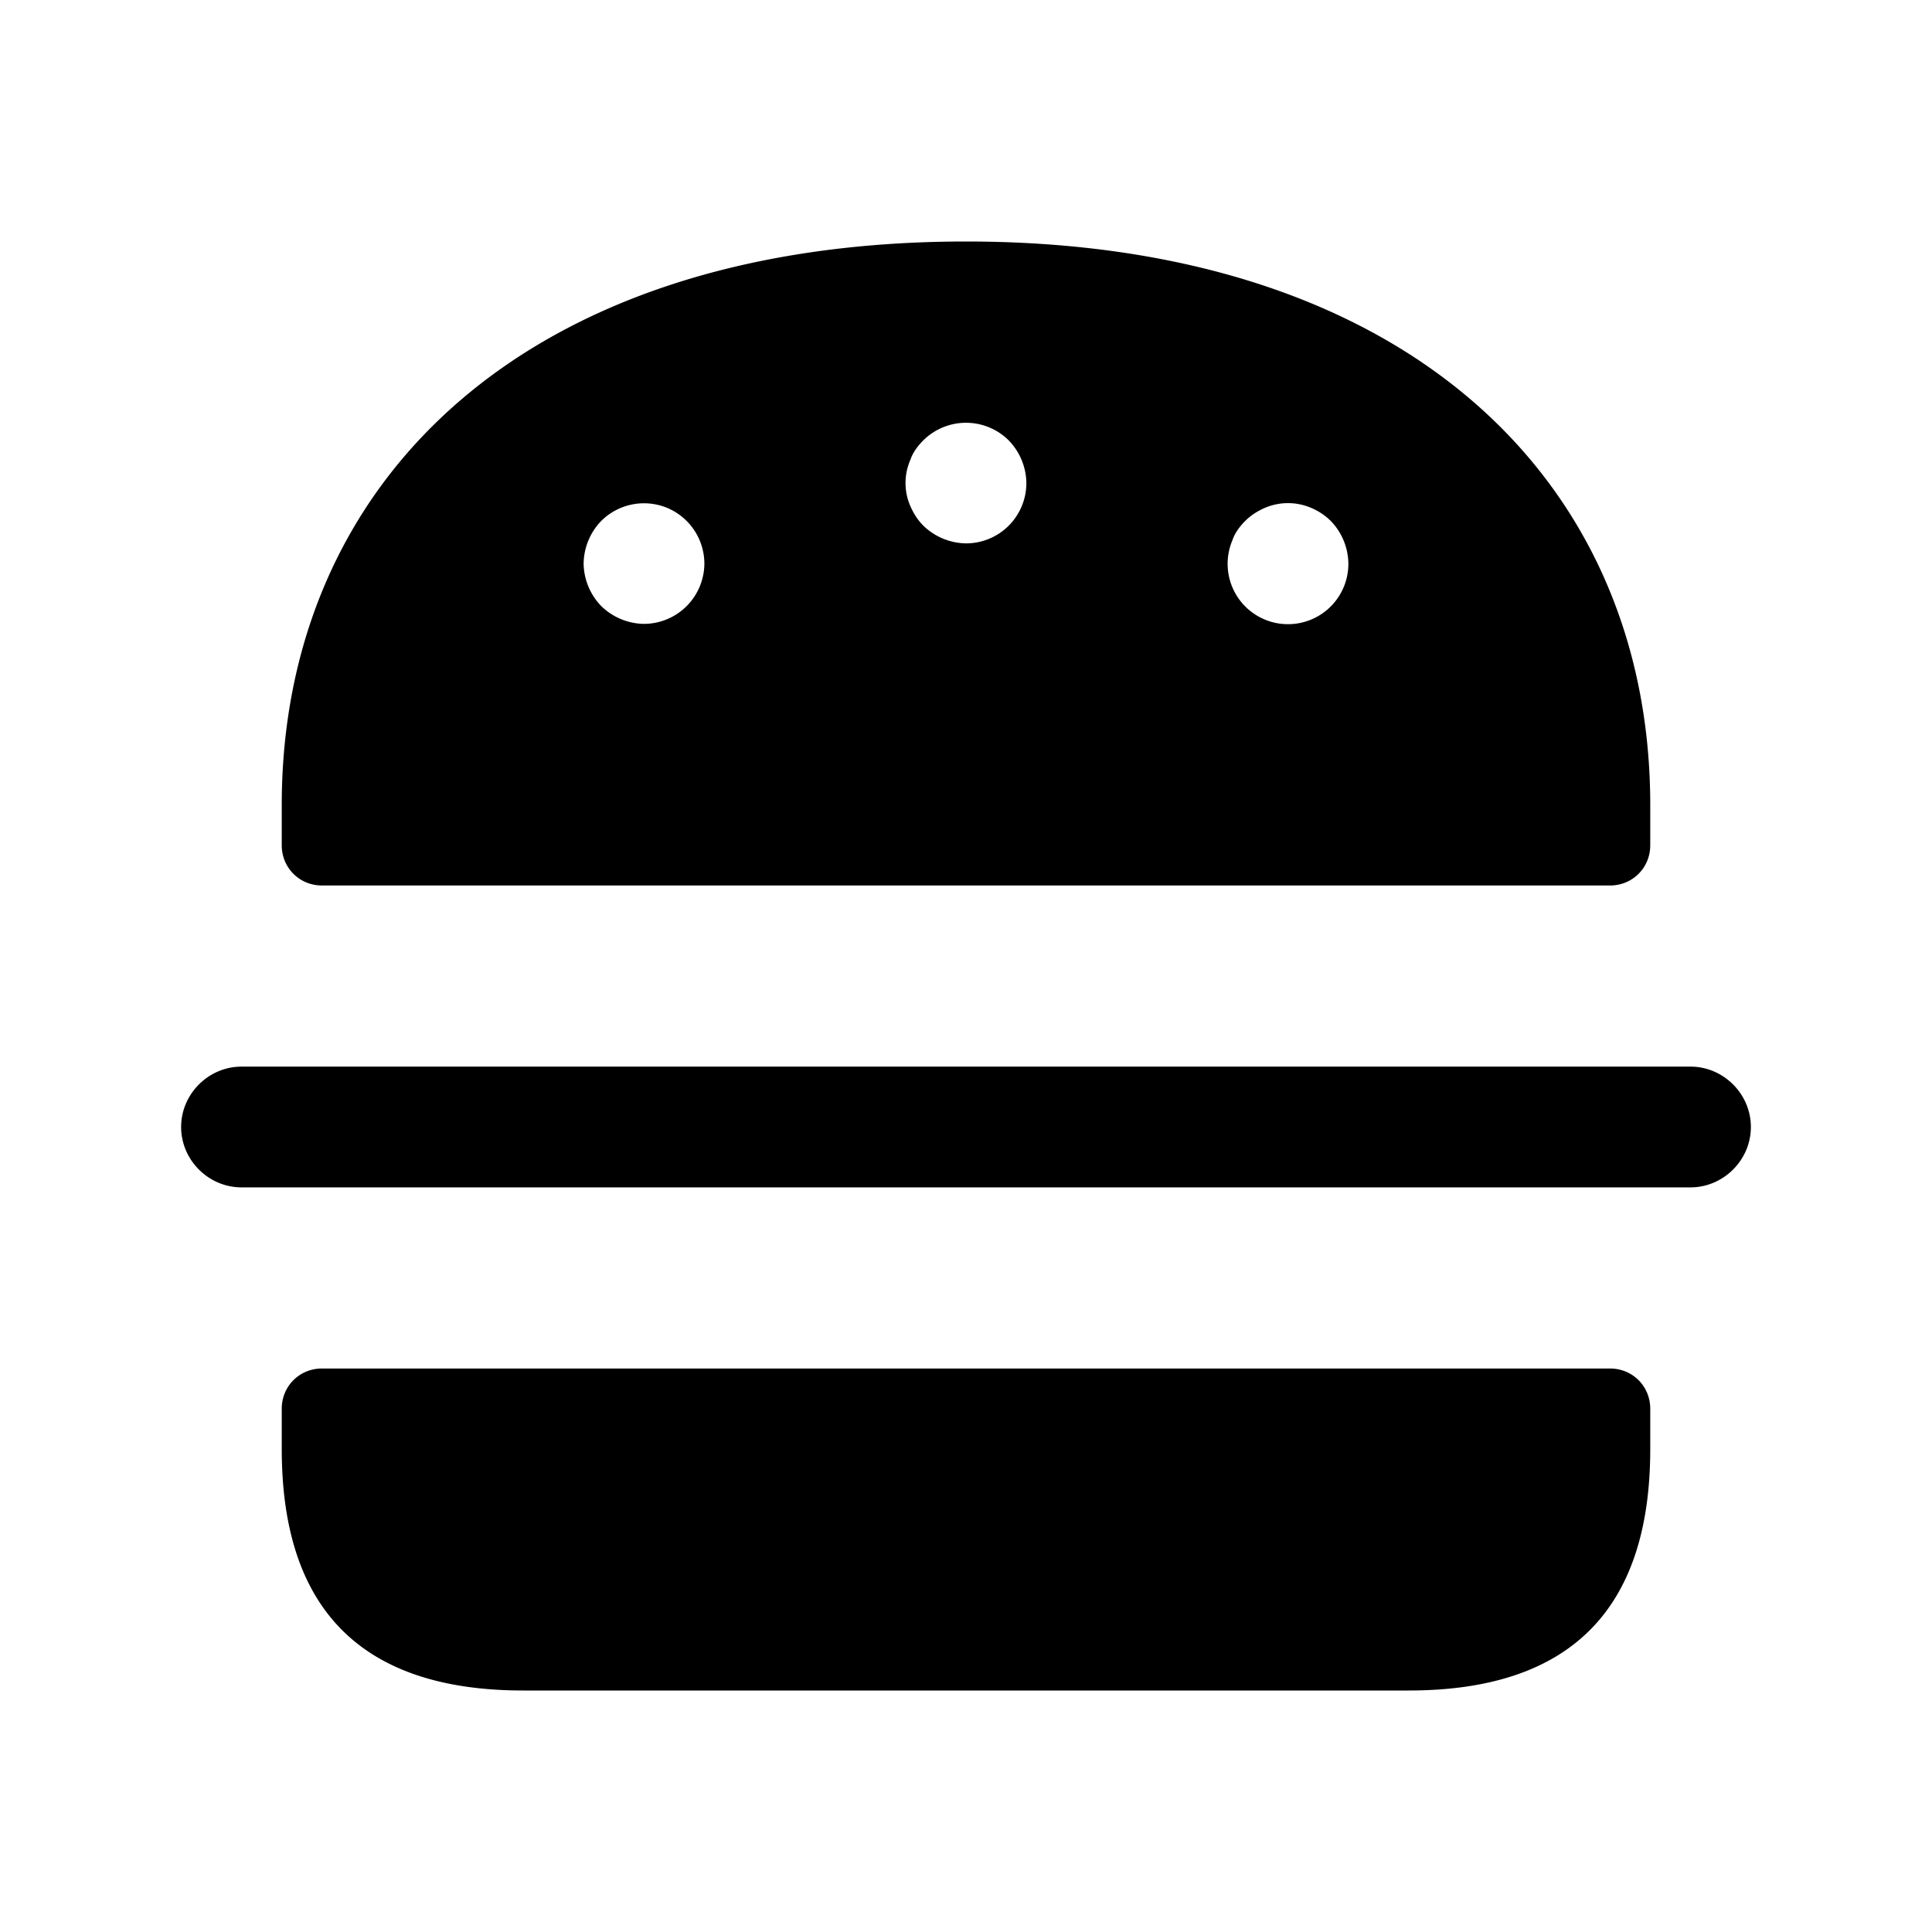 <svg xmlns="http://www.w3.org/2000/svg" width="24" height="24" fill="none"><path fill="currentColor" d="M3.5 18v-.5c0-.28.22-.5.5-.5h16c.28 0 .5.22.5.5v.5c0 2-1 3-3 3h-11c-2 0-3-1-3-3Zm18.25-4c0-.41-.34-.75-.75-.75H3c-.41 0-.75.34-.75.75s.34.75.75.75h18c.41 0 .75-.34.75-.75Zm-1.25-4v.5c0 .28-.22.5-.5.5H4c-.28 0-.5-.22-.5-.5V10c0-4 3-7 8.5-7s8.5 3 8.5 7ZM8.75 7a.753.753 0 0 0-.46-.69.753.753 0 0 0-.82.16.776.776 0 0 0-.22.53.776.776 0 0 0 .22.53.776.776 0 0 0 .53.22.753.753 0 0 0 .75-.75Zm4-1a.776.776 0 0 0-.22-.53.753.753 0 0 0-1.06 0c-.07.07-.13.15-.16.24a.717.717 0 0 0 0 .58c.04.09.09.17.16.24a.776.776 0 0 0 .53.22.75.75 0 0 0 .75-.75Zm4 1a.776.776 0 0 0-.22-.53.776.776 0 0 0-.24-.16.73.73 0 0 0-.58 0c-.09.04-.17.09-.24.16-.07.07-.13.15-.16.24a.75.75 0 1 0 1.44.29Z"/></svg>